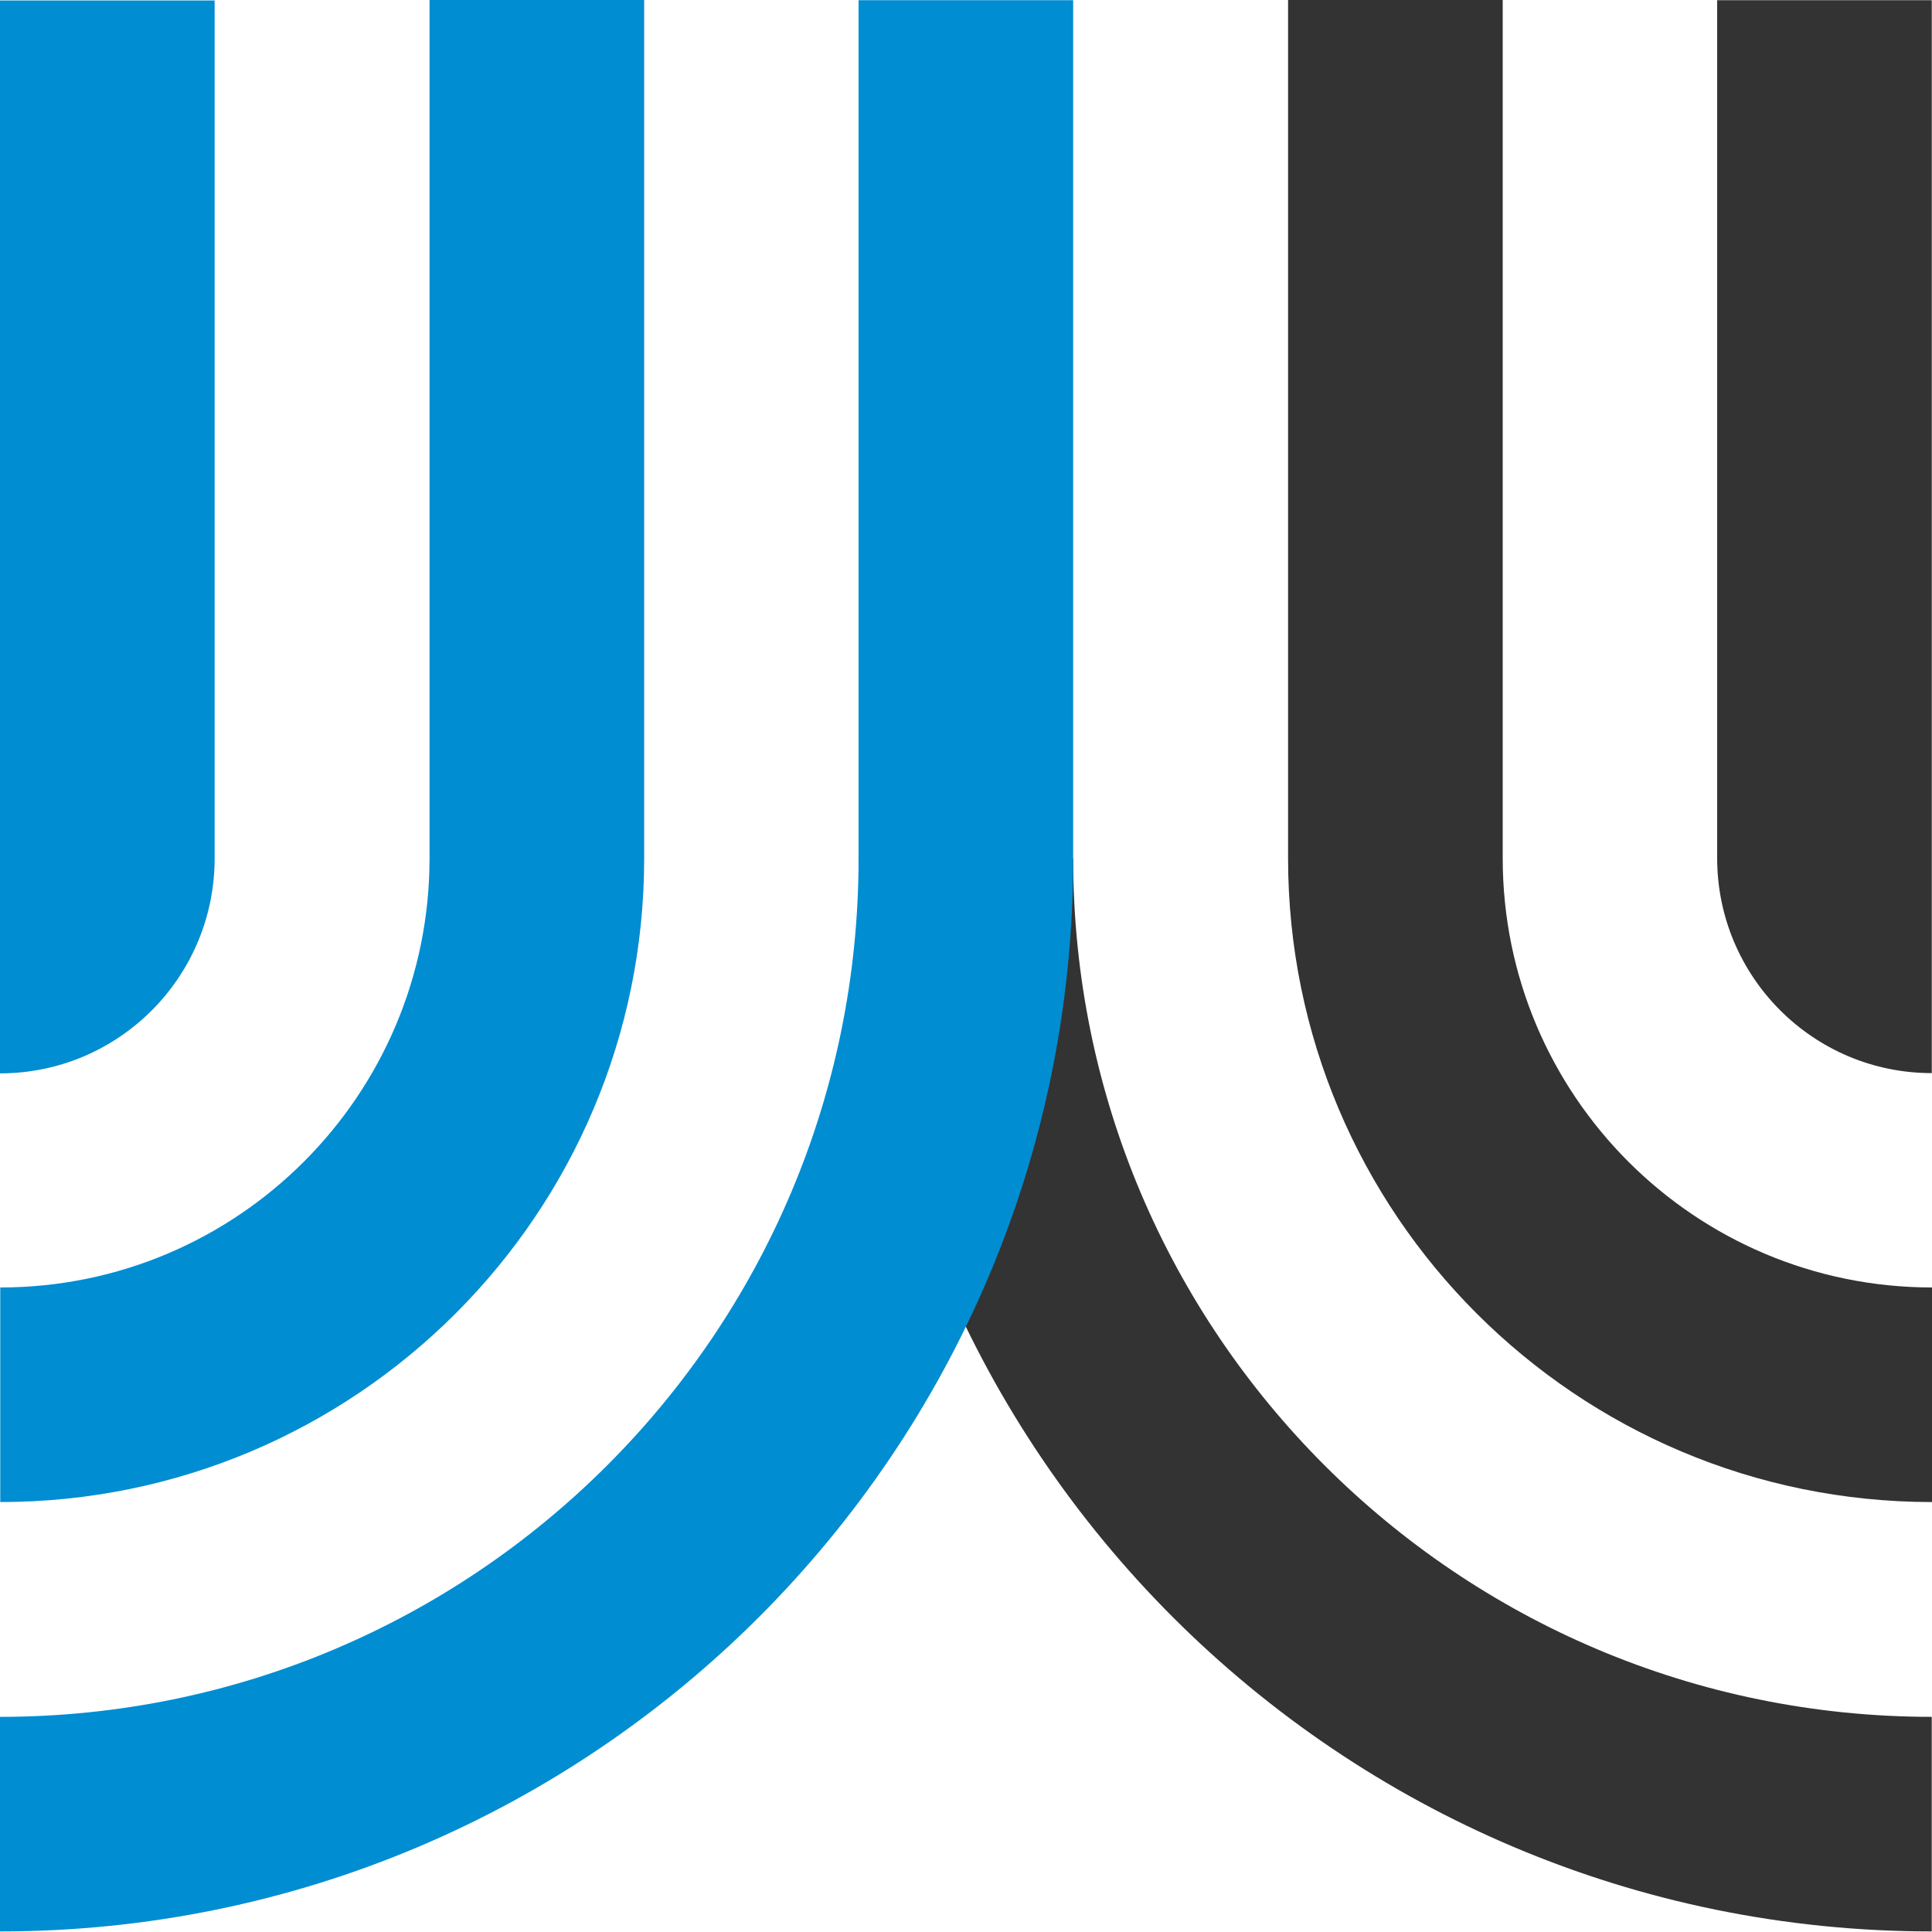 <svg width="61" height="61" viewBox="0 0 61 61" fill="none" xmlns="http://www.w3.org/2000/svg">
<path fill-rule="evenodd" clip-rule="evenodd" d="M0 27.102V33.89C3.743 33.89 6.777 30.851 6.777 27.102H6.777V0.015H0V27.102Z" fill="#008DD2"/>
<path fill-rule="evenodd" clip-rule="evenodd" d="M60.993 27.094V27.094V33.882C57.251 33.882 54.217 30.843 54.217 27.094H54.217V0.007H60.993V27.094V27.094Z" fill="#333333"/>
<path fill-rule="evenodd" clip-rule="evenodd" d="M60.992 54.207V60.982C42.278 60.982 27.107 45.815 27.107 27.107H33.884C33.884 42.074 46.021 54.207 60.992 54.207Z" fill="#333333"/>
<path fill-rule="evenodd" clip-rule="evenodd" d="M27.108 27.107H33.884V0.007H27.108V27.107ZM0 54.207V60.982C18.714 60.982 33.884 45.816 33.884 27.107H27.108C27.108 42.074 14.971 54.207 0 54.207Z" fill="#008DD2"/>
<path fill-rule="evenodd" clip-rule="evenodd" d="M47.446 27.1H40.669V0H47.446V27.1ZM61 40.65V47.425C49.771 47.425 40.669 38.325 40.669 27.1H47.446C47.446 34.583 53.514 40.65 61 40.65V40.65Z" fill="#333333"/>
<path fill-rule="evenodd" clip-rule="evenodd" d="M13.562 27.1H20.339V0H13.562V27.1ZM0.008 40.65V47.425C11.236 47.425 20.339 38.325 20.339 27.1H13.562C13.562 34.583 7.494 40.65 0.008 40.65V40.65Z" fill="#008DD2"/>
</svg>
